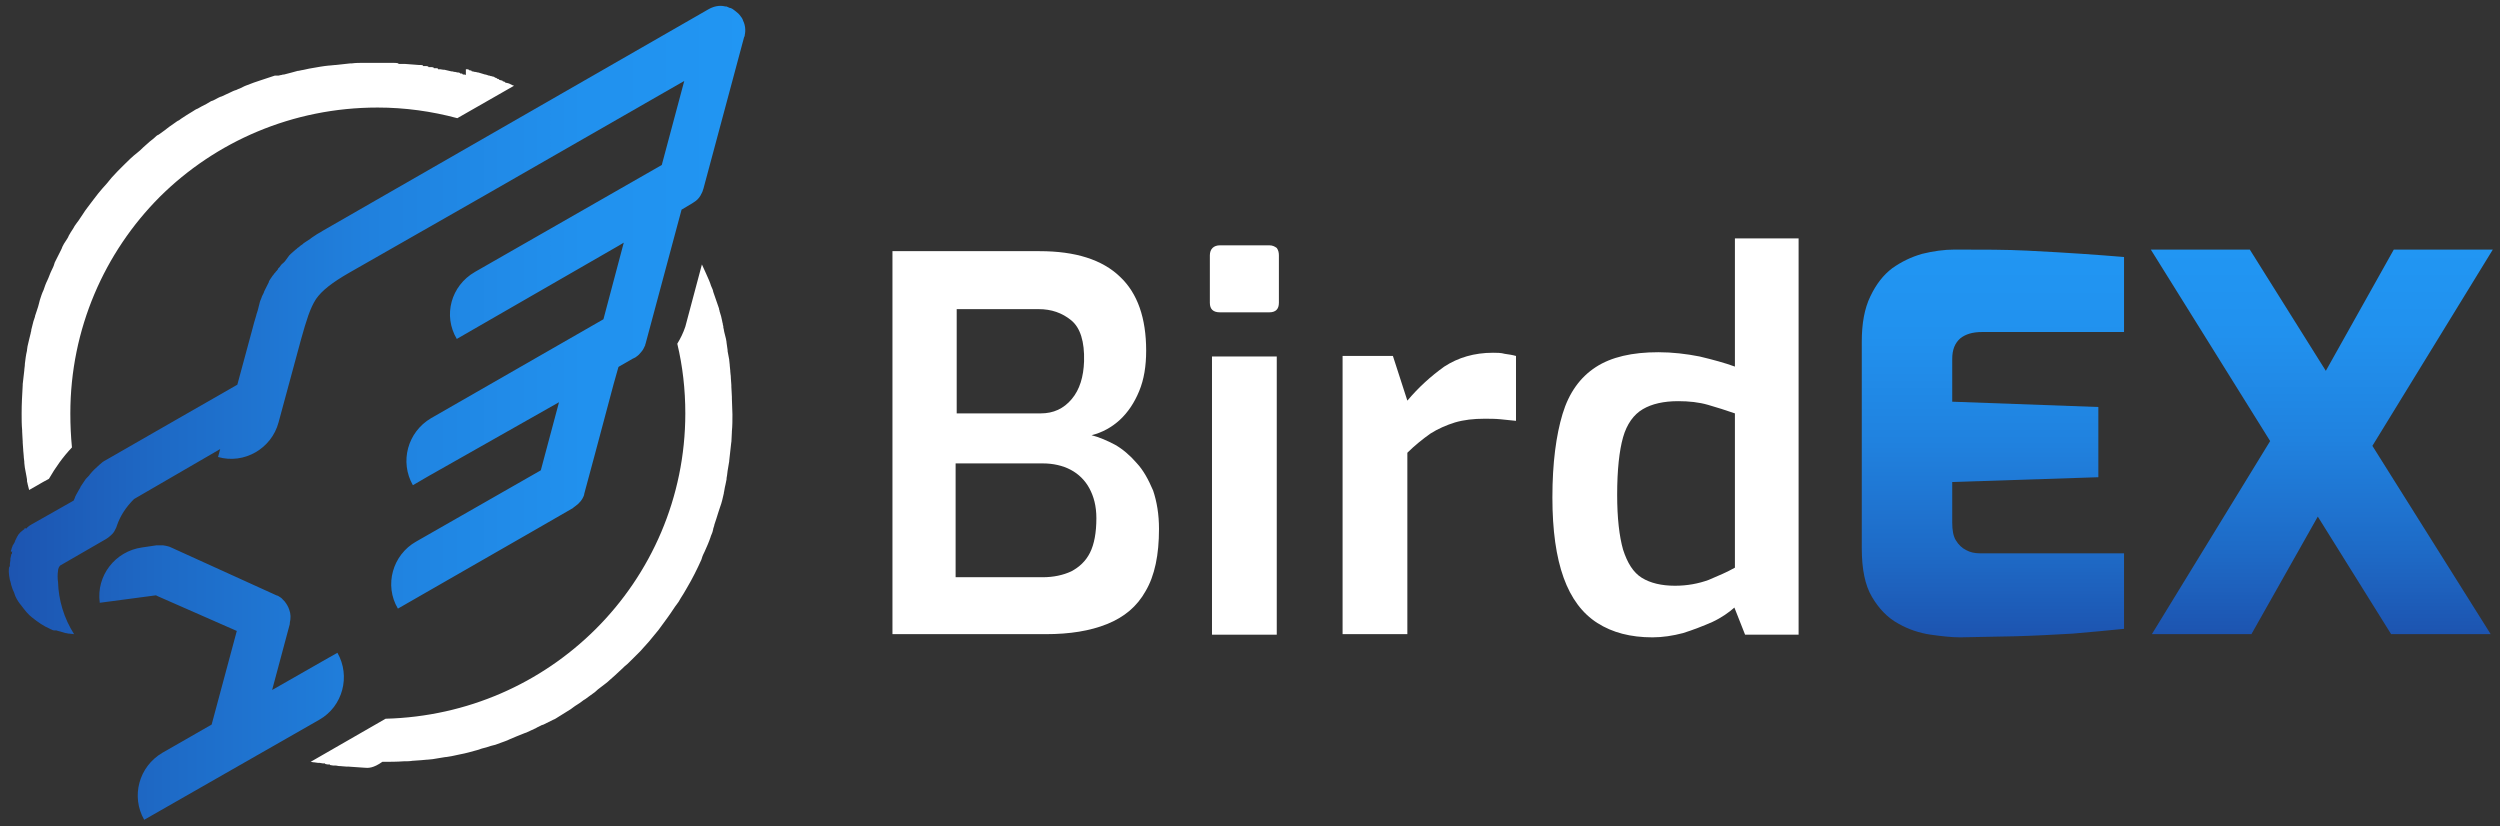 <svg width="118" height="39" viewBox="0 0 118 39" fill="none" xmlns="http://www.w3.org/2000/svg">
<rect x="0" y="0" width="118" height="39" fill="#333333" stroke="none"/>
<path fill-rule="evenodd" clip-rule="evenodd" d="M22.419 12.834L31.236 7.787L32.297 3.821L25.425 7.762L22.975 9.168L16.507 12.859C15.674 13.336 15.194 13.713 14.916 14.114C14.638 14.541 14.461 15.119 14.208 16.023L13.147 19.939C12.819 21.17 11.53 21.923 10.292 21.571L10.393 21.195L6.326 23.555C5.947 23.931 5.669 24.358 5.518 24.81C5.492 24.911 5.442 24.986 5.391 25.086C5.366 25.137 5.316 25.187 5.29 25.212L5.265 25.237L5.24 25.262C5.164 25.337 5.088 25.388 5.012 25.438L2.84 26.693C2.789 26.743 2.739 26.844 2.739 26.944C2.713 27.12 2.713 27.296 2.739 27.471C2.764 28.325 3.017 29.179 3.497 29.932C3.421 29.932 3.345 29.907 3.269 29.907H3.244C3.193 29.907 3.143 29.882 3.118 29.882H3.092C3.017 29.857 2.916 29.832 2.84 29.806C2.815 29.806 2.764 29.781 2.739 29.781C2.713 29.781 2.688 29.756 2.663 29.756H2.537C2.511 29.756 2.486 29.731 2.461 29.731C2.436 29.706 2.385 29.706 2.36 29.681C2.057 29.555 1.779 29.355 1.526 29.154C1.324 29.003 1.172 28.802 1.021 28.601C0.895 28.451 0.793 28.3 0.718 28.124C0.718 28.099 0.692 28.074 0.692 28.049C0.692 28.024 0.667 27.999 0.667 27.974C0.617 27.873 0.566 27.748 0.541 27.647C0.541 27.622 0.516 27.597 0.516 27.547C0.516 27.522 0.49 27.471 0.49 27.446C0.49 27.421 0.465 27.396 0.465 27.371C0.44 27.22 0.415 27.095 0.415 26.994C0.415 26.919 0.415 26.819 0.44 26.743H0.465V26.618C0.465 26.568 0.49 26.492 0.49 26.442V26.367C0.516 26.291 0.516 26.216 0.541 26.141H0.566V26.091C0.566 26.066 0.566 26.066 0.591 26.04H0.516V25.99C0.516 25.965 0.541 25.94 0.541 25.94V25.915C0.541 25.89 0.566 25.865 0.566 25.84C0.566 25.814 0.591 25.789 0.591 25.789V25.764C0.617 25.714 0.642 25.689 0.667 25.639C0.692 25.614 0.692 25.563 0.718 25.538V25.513C0.718 25.488 0.743 25.488 0.743 25.463L0.768 25.438V25.413V25.388H0.793V25.363C0.793 25.337 0.819 25.337 0.819 25.312L0.844 25.287V25.262C0.92 25.162 0.996 25.086 1.097 25.011H1.122V24.986H1.147V24.961L1.172 24.936H1.274V24.911L1.299 24.886C1.349 24.835 1.4 24.81 1.476 24.76L3.471 23.63C3.497 23.605 3.497 23.555 3.522 23.53C3.522 23.505 3.547 23.48 3.547 23.454C3.547 23.429 3.572 23.404 3.572 23.404C3.572 23.379 3.598 23.354 3.598 23.354C3.598 23.329 3.623 23.304 3.623 23.304C3.674 23.228 3.699 23.153 3.749 23.078C3.775 23.053 3.8 23.002 3.8 22.977C3.876 22.877 3.926 22.776 4.002 22.676C4.027 22.626 4.078 22.576 4.103 22.55L4.128 22.525C4.179 22.475 4.229 22.425 4.255 22.375C4.381 22.224 4.532 22.073 4.709 21.923C4.785 21.848 4.886 21.772 4.987 21.722L7.261 20.416L11.202 18.157L11.909 15.546C11.96 15.32 12.036 15.094 12.086 14.918C12.111 14.792 12.162 14.692 12.187 14.566C12.187 14.541 12.212 14.491 12.212 14.466C12.212 14.441 12.238 14.391 12.238 14.366C12.238 14.341 12.263 14.29 12.263 14.265C12.288 14.165 12.339 14.089 12.364 13.989C12.389 13.939 12.415 13.889 12.44 13.838C12.44 13.813 12.465 13.788 12.465 13.788V13.763C12.541 13.612 12.617 13.462 12.692 13.311V13.286C12.692 13.261 12.718 13.261 12.718 13.236C12.743 13.185 12.793 13.135 12.819 13.085C12.844 13.06 12.844 13.035 12.869 13.01L12.895 12.985C12.92 12.934 12.97 12.884 12.996 12.859C13.021 12.809 13.071 12.784 13.097 12.734L13.122 12.709V12.683C13.172 12.633 13.223 12.583 13.248 12.533C13.274 12.508 13.299 12.457 13.349 12.432L13.375 12.407L13.4 12.382L13.425 12.357L13.45 12.332L13.652 12.056L13.678 12.031L13.703 12.005L13.728 11.98C13.804 11.905 13.88 11.855 13.956 11.78C14.006 11.754 14.031 11.704 14.082 11.679C14.132 11.654 14.158 11.604 14.208 11.579C14.259 11.554 14.309 11.503 14.335 11.478C14.436 11.403 14.537 11.353 14.638 11.277C14.663 11.252 14.713 11.227 14.739 11.202C14.789 11.177 14.84 11.127 14.89 11.102C14.991 11.026 15.118 10.976 15.219 10.901L33.408 0.456C33.661 0.306 33.939 0.23 34.242 0.306H34.267C34.292 0.306 34.318 0.306 34.343 0.331C34.368 0.331 34.368 0.331 34.394 0.356C34.419 0.356 34.444 0.381 34.495 0.381C34.545 0.406 34.596 0.431 34.621 0.456C34.646 0.481 34.697 0.506 34.722 0.532C34.823 0.607 34.899 0.682 34.949 0.757C34.974 0.783 35 0.833 35.025 0.858C35.025 0.883 35.05 0.908 35.05 0.908C35.05 0.933 35.076 0.958 35.076 0.983C35.177 1.184 35.202 1.435 35.151 1.661V1.686C35.151 1.712 35.151 1.712 35.126 1.737L34.419 4.373L33.206 8.892C33.206 8.917 33.181 8.942 33.181 8.968C33.156 9.068 33.105 9.143 33.055 9.244C32.979 9.369 32.878 9.47 32.751 9.545C32.726 9.57 32.701 9.57 32.676 9.595L32.17 9.896L30.478 16.198C30.478 16.224 30.452 16.249 30.452 16.299C30.402 16.399 30.351 16.525 30.276 16.6C30.2 16.701 30.124 16.776 30.048 16.826C29.998 16.876 29.922 16.901 29.871 16.927L29.215 17.303L29.189 17.328L28.962 18.132L28.078 21.446L27.598 23.228C27.598 23.253 27.572 23.304 27.572 23.329V23.354C27.497 23.58 27.345 23.756 27.168 23.881C27.143 23.906 27.092 23.931 27.067 23.956L27.042 23.982L25.299 24.986L18.781 28.727C18.124 27.622 18.528 26.191 19.64 25.563L25.526 22.199L26.385 18.985L20.221 22.475L19.488 22.902C18.857 21.797 19.236 20.391 20.347 19.738L28.482 15.069L29.442 11.453L29.189 11.604L21.56 15.998C20.903 14.893 21.282 13.487 22.419 12.834ZM7.463 28.149L7.362 28.099L4.709 28.451C4.532 27.17 5.442 26.015 6.705 25.84L7.387 25.739H7.412H7.69C7.741 25.739 7.791 25.764 7.842 25.764C7.867 25.764 7.918 25.789 7.943 25.789C7.968 25.789 7.994 25.814 8.019 25.814L13.046 28.099C13.071 28.099 13.097 28.124 13.122 28.124C13.198 28.174 13.299 28.225 13.349 28.3C13.375 28.325 13.4 28.35 13.425 28.375C13.526 28.501 13.602 28.626 13.652 28.777C13.728 28.978 13.728 29.179 13.678 29.405C13.678 29.43 13.678 29.43 13.678 29.455L12.844 32.568L15.219 31.212L15.926 30.811C16.558 31.916 16.179 33.347 15.067 33.974L6.806 38.694C6.175 37.59 6.553 36.184 7.665 35.531L9.989 34.2L11.177 29.781L7.463 28.149Z" fill="url(#paint0_linear_50_1187)"/>
<path d="M1.299 22.827V22.802C1.274 22.751 1.274 22.701 1.274 22.651V22.626C1.274 22.576 1.248 22.525 1.248 22.475C1.223 22.35 1.198 22.199 1.173 22.073C1.173 21.998 1.147 21.923 1.147 21.848V21.797C1.147 21.722 1.122 21.647 1.122 21.571V21.546C1.122 21.446 1.097 21.345 1.097 21.27V21.245C1.097 21.119 1.072 21.019 1.072 20.893V20.843C1.072 20.693 1.046 20.542 1.046 20.366V20.316C1.021 20.04 1.021 19.789 1.021 19.512C1.021 19.061 1.046 18.634 1.072 18.182V18.132C1.097 17.906 1.122 17.705 1.147 17.479V17.454C1.147 17.378 1.173 17.303 1.173 17.203V17.178C1.198 16.977 1.223 16.751 1.274 16.55V16.525C1.274 16.475 1.299 16.399 1.299 16.349C1.324 16.249 1.349 16.123 1.375 16.023C1.4 15.922 1.425 15.822 1.45 15.721C1.45 15.671 1.476 15.646 1.476 15.596V15.571C1.501 15.445 1.552 15.294 1.577 15.169C1.602 15.094 1.627 15.018 1.653 14.943V14.918C1.678 14.843 1.703 14.767 1.728 14.692C1.779 14.541 1.829 14.391 1.855 14.265C1.855 14.24 1.88 14.19 1.88 14.165C1.93 14.014 1.981 13.838 2.057 13.688C2.107 13.537 2.158 13.386 2.234 13.236C2.309 13.085 2.36 12.909 2.436 12.759C2.486 12.658 2.537 12.558 2.562 12.457C2.562 12.432 2.587 12.407 2.587 12.382C2.688 12.181 2.789 11.98 2.89 11.78C2.89 11.754 2.916 11.729 2.916 11.729C2.916 11.704 2.941 11.679 2.941 11.654C2.992 11.554 3.042 11.453 3.118 11.353C3.168 11.277 3.219 11.202 3.244 11.127C3.32 11.001 3.37 10.901 3.446 10.8C3.497 10.7 3.547 10.625 3.623 10.524C3.648 10.499 3.674 10.449 3.699 10.424C3.775 10.323 3.825 10.223 3.901 10.123C3.977 9.997 4.053 9.896 4.128 9.796C4.229 9.671 4.33 9.52 4.432 9.394C4.558 9.219 4.709 9.043 4.836 8.892C4.912 8.817 4.962 8.742 5.038 8.666C5.114 8.566 5.189 8.491 5.265 8.39C5.442 8.189 5.644 7.988 5.846 7.787C6.048 7.587 6.25 7.386 6.478 7.21C6.579 7.135 6.655 7.059 6.756 6.959C6.832 6.884 6.907 6.833 6.983 6.758C7.084 6.658 7.21 6.582 7.312 6.482C7.362 6.432 7.413 6.381 7.488 6.356C7.589 6.281 7.665 6.231 7.766 6.156C7.842 6.105 7.918 6.03 7.994 5.98C8.069 5.93 8.145 5.879 8.246 5.804C8.322 5.754 8.373 5.704 8.448 5.678C8.474 5.653 8.524 5.628 8.549 5.603C8.726 5.478 8.903 5.377 9.105 5.252C9.181 5.201 9.257 5.151 9.333 5.126C9.383 5.101 9.459 5.051 9.509 5.026C9.661 4.95 9.813 4.875 9.964 4.775C9.989 4.775 10.015 4.75 10.04 4.75C10.065 4.75 10.091 4.724 10.091 4.724C10.116 4.724 10.141 4.699 10.141 4.699C10.166 4.699 10.191 4.674 10.191 4.674C10.293 4.624 10.368 4.574 10.469 4.549C10.596 4.498 10.722 4.423 10.848 4.373C10.949 4.323 11.05 4.272 11.152 4.247C11.202 4.222 11.253 4.197 11.328 4.172C11.379 4.147 11.429 4.122 11.48 4.097C11.53 4.072 11.581 4.047 11.657 4.021C12.086 3.846 12.541 3.72 12.97 3.569H13.147C13.173 3.569 13.223 3.544 13.248 3.544C13.299 3.544 13.324 3.519 13.375 3.519H13.4C13.627 3.469 13.855 3.394 14.057 3.344H14.082C14.133 3.344 14.183 3.318 14.208 3.318C14.385 3.293 14.537 3.243 14.714 3.218C14.992 3.168 15.269 3.118 15.547 3.092H15.573C15.648 3.092 15.749 3.067 15.825 3.067H15.851C16.078 3.042 16.305 3.017 16.533 2.992H16.608C16.785 2.967 16.962 2.967 17.139 2.967H17.265C17.442 2.967 17.644 2.967 17.821 2.967C17.922 2.967 18.023 2.967 18.124 2.967H18.528C18.629 2.967 18.73 2.967 18.806 2.992V3.017H19.109C19.337 3.042 19.539 3.042 19.766 3.067H19.817C19.867 3.067 19.918 3.067 19.968 3.092V3.118H20.095C20.145 3.118 20.171 3.118 20.221 3.143V3.168H20.347C20.398 3.168 20.423 3.168 20.474 3.193V3.218H20.575C20.6 3.218 20.651 3.218 20.676 3.243V3.268H20.777C20.827 3.268 20.878 3.293 20.928 3.293H20.979C21.08 3.318 21.206 3.344 21.307 3.369H21.333C21.383 3.369 21.408 3.394 21.459 3.394H21.484C21.509 3.394 21.56 3.419 21.585 3.419H21.636C21.661 3.419 21.686 3.444 21.712 3.444V3.469H21.762C21.787 3.469 21.813 3.469 21.838 3.494V3.519H21.914C21.939 3.519 21.964 3.519 21.989 3.544V3.268H22.065C22.09 3.268 22.116 3.293 22.141 3.293V3.318H22.192C22.217 3.318 22.242 3.344 22.267 3.344V3.369H22.318C22.343 3.369 22.368 3.394 22.419 3.394H22.444C22.469 3.394 22.52 3.419 22.545 3.419H22.57C22.672 3.444 22.798 3.494 22.899 3.519H22.924C22.949 3.519 22.975 3.544 23.025 3.544H23C23.025 3.544 23.05 3.569 23.076 3.569H23.101C23.126 3.569 23.151 3.595 23.177 3.595H23.202C23.227 3.595 23.253 3.62 23.278 3.62H23.303L23.354 3.645V3.67H23.404L23.455 3.695V3.72H23.505L23.556 3.745V3.77H23.581L23.657 3.795H23.682L23.733 3.821V3.846H23.783L23.834 3.871V3.896H23.859L23.935 3.921H23.96C23.985 3.921 24.011 3.946 24.036 3.946C24.086 3.971 24.137 3.996 24.187 4.021C24.213 4.021 24.238 4.047 24.263 4.047L21.585 5.578C20.373 5.252 19.109 5.076 17.821 5.076C13.804 5.076 10.166 6.683 7.539 9.294C4.937 11.905 3.32 15.521 3.32 19.512C3.32 20.065 3.345 20.592 3.396 21.119C2.966 21.571 2.613 22.073 2.309 22.601L2.032 22.751L1.375 23.128C1.349 23.027 1.324 22.927 1.299 22.827Z" fill="white"/>
<path d="M17.164 36.234L16.811 36.209C16.684 36.209 16.558 36.184 16.457 36.184H16.356C16.255 36.184 16.154 36.159 16.053 36.159H16.027C15.951 36.159 15.901 36.133 15.825 36.133H15.724C15.674 36.133 15.623 36.108 15.573 36.108V36.083H15.472C15.421 36.083 15.37 36.058 15.345 36.058V36.033H15.244C15.194 36.033 15.143 36.008 15.093 36.008H15.017C14.966 36.008 14.89 35.983 14.84 35.983H14.815C14.764 35.983 14.714 35.958 14.663 35.958L18.2 33.924C22.065 33.824 25.552 32.242 28.103 29.706C30.73 27.095 32.347 23.48 32.347 19.512C32.347 18.383 32.221 17.278 31.968 16.224C32.12 15.972 32.246 15.721 32.347 15.42L33.13 12.482C33.181 12.583 33.206 12.658 33.257 12.759C33.282 12.834 33.333 12.909 33.358 12.985C33.434 13.16 33.509 13.311 33.56 13.487C33.585 13.537 33.611 13.612 33.636 13.663C33.636 13.688 33.661 13.713 33.661 13.763C33.762 14.039 33.838 14.29 33.939 14.566V14.591C33.939 14.617 33.964 14.642 33.964 14.692C34.015 14.843 34.065 15.018 34.09 15.169C34.09 15.219 34.116 15.244 34.116 15.294C34.116 15.345 34.141 15.37 34.141 15.42V15.445C34.141 15.495 34.166 15.521 34.166 15.571C34.166 15.621 34.191 15.671 34.191 15.696C34.217 15.797 34.242 15.897 34.267 15.998C34.267 16.048 34.293 16.098 34.293 16.173C34.293 16.224 34.318 16.299 34.318 16.349C34.318 16.399 34.343 16.475 34.343 16.525V16.575C34.368 16.701 34.394 16.826 34.419 16.977V17.002C34.419 17.077 34.444 17.152 34.444 17.228V17.253C34.444 17.328 34.469 17.429 34.469 17.504V17.529C34.469 17.63 34.495 17.705 34.495 17.805V17.83C34.495 17.956 34.52 18.056 34.52 18.182V18.257C34.52 18.408 34.545 18.558 34.545 18.734V18.809C34.545 19.061 34.571 19.312 34.571 19.563C34.571 19.839 34.571 20.09 34.545 20.366V20.391C34.545 20.567 34.52 20.718 34.52 20.893V20.843C34.495 21.069 34.469 21.295 34.444 21.521C34.444 21.596 34.419 21.672 34.419 21.747V21.772C34.394 21.923 34.368 22.073 34.343 22.224C34.343 22.299 34.318 22.35 34.318 22.425C34.318 22.475 34.293 22.525 34.293 22.601V22.626C34.267 22.802 34.217 22.952 34.191 23.128C34.191 23.178 34.166 23.228 34.166 23.253V23.279C34.116 23.505 34.065 23.731 33.989 23.931C33.964 24.007 33.939 24.082 33.914 24.157C33.838 24.383 33.787 24.584 33.712 24.785V24.81C33.712 24.835 33.686 24.86 33.686 24.886C33.686 24.911 33.661 24.936 33.661 24.986C33.661 25.011 33.636 25.061 33.636 25.086C33.611 25.187 33.56 25.262 33.535 25.363C33.459 25.588 33.358 25.814 33.257 26.04C33.206 26.141 33.156 26.241 33.13 26.342C33.13 26.367 33.105 26.392 33.105 26.417C32.903 26.869 32.676 27.321 32.423 27.748C32.322 27.923 32.221 28.099 32.12 28.25C32.069 28.35 32.019 28.426 31.943 28.526C31.918 28.551 31.893 28.601 31.867 28.627C31.791 28.727 31.741 28.827 31.665 28.928C31.615 29.003 31.564 29.078 31.488 29.179C31.362 29.355 31.21 29.555 31.084 29.731C30.933 29.907 30.781 30.108 30.629 30.284C30.554 30.359 30.503 30.434 30.427 30.509L30.402 30.535C30.301 30.66 30.2 30.761 30.099 30.861L30.074 30.886L30.048 30.911L30.023 30.936C29.922 31.037 29.846 31.112 29.745 31.212C29.644 31.313 29.568 31.388 29.467 31.464L29.442 31.489L29.417 31.514L29.392 31.539C29.265 31.664 29.139 31.765 29.013 31.89C28.937 31.966 28.861 32.016 28.785 32.091C28.659 32.217 28.507 32.317 28.381 32.418C28.28 32.493 28.179 32.568 28.078 32.669C27.977 32.744 27.901 32.794 27.8 32.87C27.724 32.92 27.648 32.995 27.547 33.045C27.522 33.07 27.471 33.096 27.446 33.121C27.32 33.221 27.168 33.296 27.042 33.397C27.017 33.422 26.966 33.447 26.941 33.472C26.739 33.598 26.537 33.723 26.335 33.849C26.259 33.899 26.183 33.949 26.107 33.974C25.956 34.05 25.804 34.125 25.653 34.2C25.627 34.2 25.602 34.225 25.577 34.225C25.552 34.225 25.526 34.251 25.526 34.251C25.501 34.251 25.476 34.276 25.476 34.276C25.451 34.276 25.425 34.301 25.425 34.301C25.349 34.326 25.299 34.376 25.223 34.401C25.097 34.451 24.971 34.527 24.844 34.577C24.819 34.577 24.794 34.602 24.768 34.602C24.516 34.702 24.263 34.803 24.036 34.903C23.985 34.928 23.935 34.953 23.859 34.979C23.707 35.029 23.53 35.104 23.379 35.154C23.354 35.154 23.303 35.179 23.278 35.179C23.253 35.179 23.202 35.205 23.177 35.205C23.025 35.255 22.874 35.305 22.747 35.33C22.672 35.355 22.596 35.38 22.52 35.405C22.242 35.481 21.989 35.556 21.712 35.606C21.484 35.657 21.257 35.707 21.055 35.732H21.029C20.827 35.757 20.625 35.807 20.423 35.832C20.347 35.832 20.246 35.857 20.171 35.857H20.145C20.044 35.857 19.968 35.882 19.867 35.882C19.741 35.882 19.64 35.907 19.514 35.907H19.488C19.337 35.933 19.21 35.933 19.059 35.933C18.73 35.958 18.377 35.958 18.048 35.958C17.619 36.259 17.392 36.259 17.164 36.234Z" fill="white"/>
<path d="M53.644 21.848C53.341 21.496 52.987 21.195 52.633 20.994C52.255 20.793 51.901 20.642 51.522 20.542C52.027 20.416 52.482 20.165 52.861 19.814C53.24 19.462 53.543 19.01 53.77 18.458C53.998 17.906 54.099 17.278 54.099 16.55C54.099 15.018 53.694 13.838 52.861 13.06C52.027 12.257 50.764 11.855 49.071 11.855H42.124V29.932H49.374C50.486 29.932 51.446 29.781 52.255 29.455C53.063 29.129 53.669 28.626 54.074 27.898C54.503 27.17 54.705 26.191 54.705 24.961C54.705 24.283 54.604 23.68 54.427 23.153C54.2 22.626 53.972 22.199 53.644 21.848ZM45.13 14.591H49.021C49.627 14.591 50.132 14.767 50.562 15.119C50.991 15.47 51.194 16.123 51.168 17.052C51.143 17.78 50.966 18.383 50.587 18.835C50.208 19.287 49.728 19.512 49.122 19.512H45.156V14.591H45.13ZM51.446 26.091C51.244 26.492 50.941 26.768 50.562 26.969C50.183 27.145 49.728 27.245 49.223 27.245H45.105V21.873H49.223C49.703 21.873 50.158 21.973 50.537 22.174C50.916 22.375 51.219 22.676 51.421 23.053C51.623 23.429 51.749 23.881 51.749 24.459C51.749 25.137 51.648 25.689 51.446 26.091Z" fill="white"/>
<path d="M60.263 16.826H57.206V29.957H60.263V16.826Z" fill="white"/>
<path d="M59.909 11.579H57.585C57.282 11.579 57.105 11.754 57.105 12.056V14.29C57.105 14.591 57.257 14.742 57.585 14.742H59.909C60.212 14.742 60.364 14.591 60.364 14.29V12.056C60.364 11.93 60.339 11.805 60.263 11.704C60.162 11.629 60.061 11.579 59.909 11.579Z" fill="white"/>
<path d="M70.469 16.65C69.585 16.65 68.827 16.876 68.17 17.303C67.538 17.755 66.957 18.282 66.427 18.91L65.745 16.801H63.37V29.932H66.427V21.37C66.781 21.019 67.16 20.718 67.513 20.467C67.867 20.241 68.271 20.065 68.675 19.939C69.105 19.814 69.56 19.764 70.065 19.764C70.317 19.764 70.57 19.764 70.823 19.789C71.075 19.814 71.328 19.839 71.555 19.864V16.801C71.379 16.751 71.202 16.726 71.025 16.701C70.848 16.65 70.646 16.65 70.469 16.65Z" fill="white"/>
<path d="M81.888 11.252V17.303C81.408 17.127 80.852 16.977 80.221 16.826C79.589 16.701 78.932 16.625 78.275 16.625C77.038 16.625 76.052 16.851 75.32 17.328C74.587 17.805 74.057 18.533 73.753 19.538C73.45 20.542 73.273 21.848 73.273 23.479C73.273 25.036 73.45 26.291 73.804 27.271C74.158 28.25 74.688 28.953 75.395 29.405C76.103 29.857 76.962 30.083 77.998 30.083C78.478 30.083 78.958 30.007 79.438 29.882C79.918 29.731 80.372 29.555 80.827 29.355C81.257 29.154 81.61 28.903 81.863 28.677L82.368 29.957H84.894V11.252H81.888ZM81.888 26.794C81.534 26.994 81.13 27.17 80.65 27.371C80.17 27.547 79.64 27.647 79.059 27.647C78.427 27.647 77.897 27.522 77.492 27.271C77.088 27.02 76.81 26.568 76.608 25.94C76.431 25.312 76.33 24.459 76.33 23.354C76.33 22.174 76.431 21.27 76.608 20.642C76.785 20.015 77.113 19.563 77.543 19.312C77.972 19.061 78.528 18.935 79.21 18.935C79.716 18.935 80.195 18.985 80.625 19.111C81.055 19.236 81.459 19.362 81.888 19.512V26.794Z" fill="white"/>
<path d="M95.682 11.83C94.722 11.78 93.56 11.78 92.246 11.78C91.766 11.78 91.236 11.855 90.73 11.98C90.2 12.131 89.745 12.357 89.316 12.658C88.886 12.985 88.558 13.411 88.28 13.989C88.002 14.566 87.876 15.269 87.876 16.123V25.89C87.876 26.844 88.027 27.622 88.356 28.174C88.684 28.727 89.088 29.154 89.593 29.43C90.073 29.706 90.604 29.882 91.134 29.957C91.665 30.032 92.12 30.083 92.524 30.083C93.332 30.058 94.216 30.058 95.126 30.032C96.035 30.007 96.945 29.957 97.829 29.907C98.713 29.831 99.522 29.756 100.254 29.681V26.116H93.433C93.206 26.116 92.979 26.066 92.802 25.965C92.6 25.865 92.448 25.714 92.322 25.513C92.195 25.312 92.145 25.036 92.145 24.66V22.751L99.042 22.525V19.211L92.145 18.96V16.952C92.145 16.5 92.271 16.198 92.524 15.972C92.776 15.771 93.105 15.671 93.56 15.671H100.254V12.131C99.673 12.081 98.991 12.031 98.259 11.98C97.526 11.93 96.667 11.88 95.682 11.83Z" fill="url(#paint1_linear_50_1187)"/>
<path d="M117.661 11.78H112.987L109.779 17.504L106.191 11.78H101.518L107.151 20.818L101.568 29.932H106.267L109.4 24.383L112.861 29.932H117.56L111.977 21.044L117.661 11.78Z" fill="url(#paint2_linear_50_1187)"/>
<defs>
<linearGradient id="paint0_linear_50_1187" x1="0.345" y1="19.502" x2="35.329" y2="19.502" gradientUnits="userSpaceOnUse">
<stop stop-color="#1D54B0"/>
<stop offset="0.213" stop-color="#1E6AC6"/>
<stop offset="0.507" stop-color="#2082DF"/>
<stop offset="0.778" stop-color="#2191EE"/>
<stop offset="1" stop-color="#2196F3"/>
</linearGradient>
<linearGradient id="paint1_linear_50_1187" x1="94.067" y1="30.087" x2="94.067" y2="11.778" gradientUnits="userSpaceOnUse">
<stop stop-color="#1D54B0"/>
<stop offset="0.213" stop-color="#1E6AC6"/>
<stop offset="0.507" stop-color="#2082DF"/>
<stop offset="0.778" stop-color="#2191EE"/>
<stop offset="1" stop-color="#2196F3"/>
</linearGradient>
<linearGradient id="paint2_linear_50_1187" x1="109.584" y1="29.941" x2="109.584" y2="11.778" gradientUnits="userSpaceOnUse">
<stop stop-color="#1D54B0"/>
<stop offset="0.213" stop-color="#1E6AC6"/>
<stop offset="0.507" stop-color="#2082DF"/>
<stop offset="0.778" stop-color="#2191EE"/>
<stop offset="1" stop-color="#2196F3"/>
</linearGradient>
</defs>
</svg>
